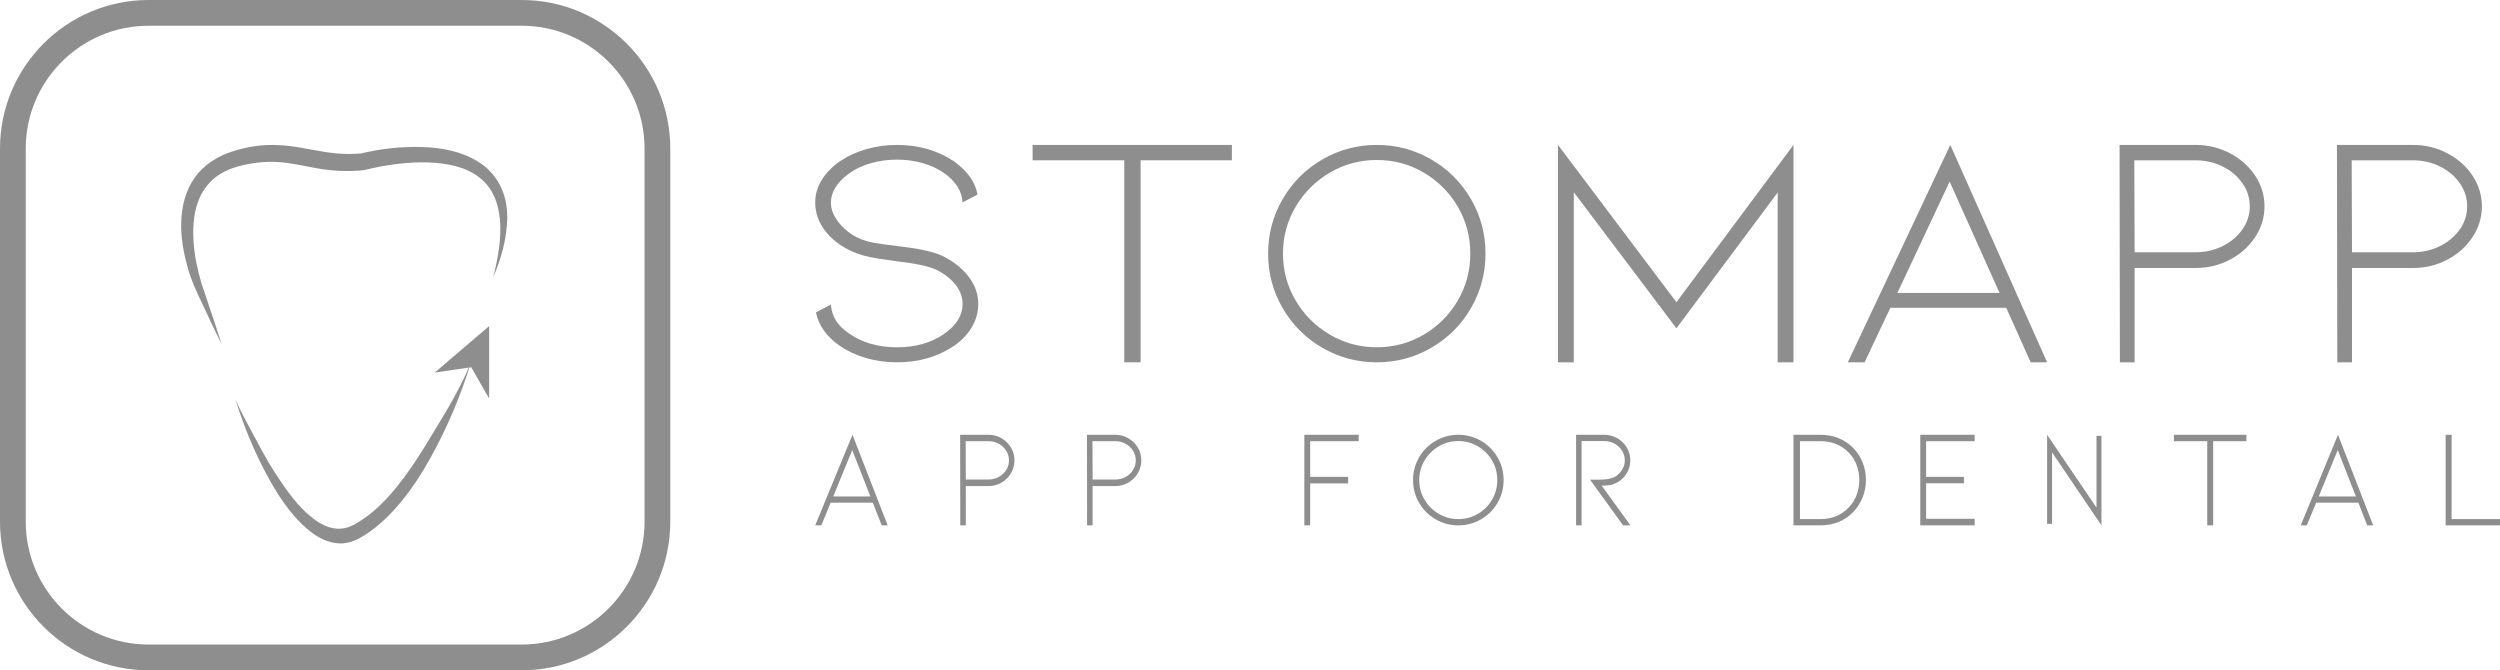 <svg width="138" height="37" viewBox="0 0 138 37" fill="none" xmlns="http://www.w3.org/2000/svg">
<g clip-path="url(#clip0_2422_1159)">
<path d="M26 20C25.447 21.801 24.713 23.552 23.796 25.211C23.338 26.041 22.83 26.851 22.224 27.593C21.626 28.338 20.937 29.032 20.103 29.557C19.706 29.811 19.166 30.054 18.628 29.989C18.092 29.942 17.616 29.699 17.218 29.406C16.421 28.806 15.835 28.027 15.315 27.23C14.313 25.606 13.559 23.86 13 22.059C13.381 22.921 13.696 23.442 14.135 24.271C14.566 25.103 15.034 25.916 15.567 26.678C16.09 27.441 16.673 28.183 17.401 28.706C17.762 28.963 18.168 29.152 18.579 29.18C18.998 29.218 19.377 29.074 19.773 28.83C20.545 28.359 21.216 27.708 21.805 26.994C22.393 26.279 22.922 25.507 23.411 24.711C24.375 23.107 25.284 21.741 26 20Z" fill="#8E8E8E"/>
<path d="M12.232 19C11.88 18.296 11.547 17.584 11.216 16.871C10.883 16.169 10.525 15.433 10.33 14.653C10.12 13.878 9.975 13.07 10.004 12.239C10.03 11.415 10.23 10.544 10.742 9.814C11.254 9.081 12.057 8.596 12.867 8.347C13.666 8.094 14.503 7.964 15.349 8.009C16.194 8.039 16.99 8.236 17.739 8.354C18.488 8.49 19.221 8.533 19.964 8.466L19.888 8.48C21.004 8.208 22.107 8.091 23.245 8.114C24.367 8.145 25.555 8.35 26.552 9.031C27.045 9.368 27.444 9.855 27.681 10.396C27.926 10.937 28.008 11.52 27.999 12.082C27.969 13.21 27.662 14.277 27.236 15.277C27.489 14.224 27.693 13.145 27.595 12.098C27.538 11.58 27.418 11.074 27.179 10.64C26.945 10.203 26.591 9.854 26.175 9.598C25.331 9.083 24.269 8.962 23.236 8.961C22.199 8.972 21.128 9.137 20.133 9.382L20.091 9.392L20.057 9.396C19.232 9.483 18.38 9.44 17.579 9.304C16.777 9.166 16.036 8.975 15.304 8.943C14.577 8.9 13.833 8.999 13.125 9.191C12.433 9.381 11.81 9.743 11.394 10.291C10.969 10.833 10.751 11.543 10.69 12.278C10.63 13.016 10.693 13.781 10.845 14.531C10.921 14.906 11.015 15.28 11.124 15.648L11.495 16.758C11.749 17.502 12 18.248 12.232 19Z" fill="#8E8E8E"/>
<path d="M27 22V18L24 20.564L26.012 20.271L27 22Z" fill="#8E8E8E"/>
<path d="M28.799 37H8.201C3.679 37 0 33.321 0 28.799V8.201C0 3.679 3.679 0 8.201 0H28.799C33.321 0 37 3.679 37 8.201V28.799C37 33.321 33.321 37 28.799 37ZM8.201 1.421C4.463 1.421 1.421 4.463 1.421 8.201V28.799C1.421 32.538 4.463 35.579 8.201 35.579H28.799C32.537 35.579 35.579 32.538 35.579 28.799V8.201C35.579 4.463 32.537 1.421 28.799 1.421H8.201Z" fill="#8E8E8E"/>
<path d="M53.508 15.325C53.836 15.775 54 16.259 54 16.775C54 17.22 53.884 17.643 53.653 18.045C53.422 18.448 53.087 18.799 52.651 19.099C51.752 19.7 50.705 20 49.51 20C48.919 20 48.353 19.922 47.814 19.766C47.274 19.61 46.792 19.387 46.368 19.099C45.636 18.595 45.193 17.976 45.039 17.243L45.867 16.811C45.906 17.472 46.253 18.012 46.908 18.433C47.242 18.673 47.634 18.856 48.084 18.982C48.533 19.108 49.008 19.171 49.51 19.171C50.537 19.171 51.404 18.925 52.111 18.433C52.792 17.964 53.133 17.412 53.133 16.775C53.133 16.403 53.008 16.054 52.757 15.73C52.506 15.406 52.156 15.129 51.706 14.901C51.283 14.697 50.524 14.534 49.432 14.414C49.343 14.403 49.018 14.354 48.459 14.27C47.9 14.187 47.422 14.054 47.023 13.874C46.394 13.586 45.899 13.204 45.54 12.73C45.18 12.255 45 11.742 45 11.189C45 10.745 45.119 10.328 45.357 9.937C45.594 9.547 45.931 9.201 46.368 8.901C46.792 8.613 47.274 8.39 47.814 8.234C48.353 8.078 48.919 8 49.51 8C50.705 8 51.752 8.301 52.651 8.901C53.396 9.43 53.833 10.043 53.961 10.739L53.133 11.171C53.12 10.871 53.027 10.583 52.853 10.306C52.68 10.03 52.432 9.778 52.111 9.55C51.764 9.31 51.366 9.126 50.917 9C50.467 8.874 49.998 8.811 49.51 8.811C49.021 8.811 48.549 8.874 48.093 9C47.637 9.126 47.242 9.31 46.908 9.55C46.574 9.778 46.317 10.033 46.137 10.315C45.957 10.598 45.867 10.889 45.867 11.189C45.867 11.562 46.015 11.931 46.31 12.297C46.606 12.664 46.972 12.949 47.409 13.153C47.679 13.273 47.977 13.361 48.305 13.414C48.633 13.469 49.053 13.526 49.567 13.586C49.657 13.598 49.882 13.628 50.242 13.676C50.601 13.724 50.948 13.79 51.283 13.874C51.617 13.958 51.899 14.06 52.131 14.18C52.721 14.493 53.181 14.874 53.508 15.325Z" fill="#8E8E8E"/>
<path d="M68 8V8.849H62.961V20H62.059V8.849H57V8L68 8Z" fill="#8E8E8E"/>
<path d="M76 20C74.918 20 73.915 19.732 72.991 19.196C72.067 18.66 71.337 17.931 70.803 17.009C70.267 16.087 70 15.084 70 14C70 12.916 70.267 11.912 70.803 10.991C71.337 10.069 72.067 9.34 72.991 8.804C73.915 8.268 74.918 8 76 8C77.082 8 78.085 8.268 79.009 8.804C79.933 9.34 80.662 10.069 81.197 10.991C81.732 11.912 82 12.916 82 14C82 15.084 81.732 16.087 81.197 17.009C80.662 17.931 79.933 18.66 79.009 19.196C78.085 19.732 77.082 20 76 20ZM76 8.831C75.064 8.831 74.2 9.063 73.41 9.527C72.62 9.991 71.991 10.617 71.523 11.406C71.055 12.196 70.821 13.06 70.821 14C70.821 14.94 71.055 15.805 71.523 16.593C71.991 17.383 72.62 18.009 73.41 18.473C74.2 18.937 75.064 19.169 76 19.169C76.936 19.169 77.799 18.937 78.59 18.473C79.38 18.009 80.006 17.383 80.468 16.593C80.93 15.805 81.161 14.94 81.161 14C81.161 13.06 80.93 12.196 80.468 11.406C80.006 10.617 79.38 9.991 78.59 9.527C77.799 9.063 76.936 8.831 76 8.831Z" fill="#8E8E8E"/>
<path d="M98.127 20V10.626L92.539 18.122L86.873 10.608V20H86V8L92.539 16.681L99 8V20H98.127Z" fill="#8E8E8E"/>
<path d="M104.348 16.991L102.924 20H102L107.657 8L113 20H112.094L110.744 16.991H104.348ZM107.62 10.024L104.736 16.17H110.375L107.62 10.024Z" fill="#8E8E8E"/>
<path d="M117.018 20L117 8H121.19C121.876 8 122.511 8.154 123.095 8.461C123.679 8.769 124.142 9.182 124.485 9.698C124.828 10.215 125 10.781 125 11.397C125 12 124.828 12.563 124.485 13.086C124.142 13.609 123.679 14.025 123.095 14.332C122.511 14.64 121.876 14.794 121.19 14.794H117.831V20L117.018 20ZM117.831 13.926H121.19C121.731 13.926 122.231 13.812 122.688 13.585C123.146 13.357 123.51 13.049 123.781 12.661C124.052 12.274 124.187 11.852 124.187 11.397C124.187 10.929 124.052 10.501 123.781 10.114C123.51 9.726 123.146 9.418 122.688 9.19C122.231 8.963 121.731 8.849 121.19 8.849H117.813L117.831 13.926Z" fill="#8E8E8E"/>
<path d="M129.018 20L129 8H133.19C133.876 8 134.511 8.154 135.095 8.461C135.679 8.769 136.142 9.182 136.485 9.698C136.828 10.215 137 10.781 137 11.397C137 12 136.828 12.563 136.485 13.086C136.142 13.609 135.679 14.025 135.095 14.332C134.511 14.64 133.876 14.794 133.19 14.794H129.831V20L129.018 20ZM129.831 13.926H133.19C133.731 13.926 134.231 13.812 134.688 13.585C135.146 13.357 135.51 13.049 135.781 12.661C136.052 12.274 136.187 11.852 136.187 11.397C136.187 10.929 136.052 10.501 135.781 10.114C135.51 9.726 135.146 9.418 134.688 9.19C134.231 8.963 133.731 8.849 133.19 8.849H129.813L129.831 13.926Z" fill="#8E8E8E"/>
<path d="M45.854 27.746L45.336 29H45L47.057 24L49 29H48.671L48.18 27.746H45.854ZM47.044 24.843L45.995 27.404H48.045L47.044 24.843Z" fill="#8E8E8E"/>
<path d="M53.007 29L53 24H54.571C54.828 24 55.066 24.064 55.286 24.192C55.505 24.32 55.678 24.492 55.807 24.707C55.936 24.923 56 25.159 56 25.415C56 25.666 55.936 25.901 55.807 26.119C55.678 26.337 55.505 26.51 55.286 26.638C55.066 26.767 54.828 26.831 54.571 26.831H53.312V29L53.007 29ZM53.312 26.469H54.571C54.774 26.469 54.962 26.422 55.133 26.327C55.305 26.232 55.441 26.104 55.543 25.942C55.645 25.781 55.695 25.605 55.695 25.415C55.695 25.22 55.645 25.042 55.543 24.881C55.441 24.719 55.305 24.591 55.133 24.496C54.962 24.401 54.774 24.354 54.571 24.354H53.305L53.312 26.469Z" fill="#8E8E8E"/>
<path d="M60.007 29L60 24H61.571C61.828 24 62.066 24.064 62.286 24.192C62.505 24.32 62.678 24.492 62.807 24.707C62.936 24.923 63 25.159 63 25.415C63 25.666 62.936 25.901 62.807 26.119C62.678 26.337 62.505 26.51 62.286 26.638C62.066 26.767 61.828 26.831 61.571 26.831H60.312V29L60.007 29ZM60.312 26.469H61.571C61.774 26.469 61.962 26.422 62.133 26.327C62.305 26.232 62.441 26.104 62.543 25.942C62.645 25.781 62.695 25.605 62.695 25.415C62.695 25.22 62.645 25.042 62.543 24.881C62.441 24.719 62.305 24.591 62.133 24.496C61.962 24.401 61.774 24.354 61.571 24.354H60.305L60.312 26.469Z" fill="#8E8E8E"/>
<path d="M72 29V24H75V24.354H72.321V26.323H74.416V26.684H72.321V29L72 29Z" fill="#8E8E8E"/>
<path d="M80.5 29C80.049 29 79.631 28.889 79.246 28.665C78.861 28.442 78.557 28.138 78.334 27.754C78.111 27.37 78 26.952 78 26.5C78 26.049 78.111 25.63 78.334 25.246C78.557 24.862 78.861 24.558 79.246 24.335C79.631 24.112 80.049 24 80.5 24C80.951 24 81.369 24.112 81.754 24.335C82.139 24.558 82.443 24.862 82.666 25.246C82.888 25.63 83 26.049 83 26.5C83 26.952 82.888 27.37 82.666 27.754C82.443 28.138 82.139 28.442 81.754 28.665C81.369 28.889 80.951 29 80.5 29ZM80.5 24.347C80.11 24.347 79.75 24.443 79.421 24.637C79.091 24.83 78.829 25.091 78.635 25.419C78.439 25.748 78.342 26.108 78.342 26.5C78.342 26.892 78.439 27.252 78.635 27.581C78.829 27.91 79.091 28.171 79.421 28.364C79.75 28.557 80.11 28.654 80.5 28.654C80.89 28.654 81.25 28.557 81.579 28.364C81.908 28.171 82.169 27.91 82.362 27.581C82.554 27.252 82.65 26.892 82.65 26.5C82.65 26.108 82.554 25.748 82.362 25.419C82.169 25.091 81.908 24.83 81.579 24.637C81.25 24.443 80.89 24.347 80.5 24.347Z" fill="#8E8E8E"/>
<path d="M89.595 29L87.77 26.477H88.311C88.644 26.477 88.914 26.428 89.122 26.331C89.275 26.249 89.408 26.124 89.52 25.958C89.633 25.791 89.689 25.607 89.689 25.408C89.689 25.228 89.642 25.058 89.547 24.896C89.453 24.735 89.318 24.603 89.142 24.5C88.966 24.397 88.764 24.346 88.534 24.346H87.304V29H87V24H88.534C88.741 24 88.935 24.037 89.115 24.111C89.295 24.186 89.453 24.292 89.588 24.431C89.719 24.564 89.819 24.715 89.889 24.885C89.958 25.054 89.993 25.228 89.993 25.408C89.993 25.69 89.919 25.942 89.77 26.165C89.622 26.388 89.446 26.549 89.243 26.646C89.104 26.718 88.967 26.763 88.834 26.781C88.702 26.799 88.561 26.808 88.412 26.808L90 29L89.595 29Z" fill="#8E8E8E"/>
<path d="M100.49 29H99V24H100.49C100.857 24 101.196 24.065 101.51 24.196C101.823 24.327 102.094 24.513 102.323 24.754C102.54 24.985 102.708 25.248 102.824 25.546C102.941 25.844 103 26.159 103 26.492C103 26.826 102.941 27.141 102.824 27.438C102.708 27.736 102.54 28.003 102.323 28.238C102.094 28.484 101.823 28.673 101.51 28.804C101.196 28.934 100.857 29 100.49 29ZM99.359 28.654H100.49C101.133 28.654 101.656 28.436 102.06 28C102.246 27.805 102.388 27.578 102.486 27.319C102.584 27.06 102.633 26.785 102.633 26.492C102.633 26.205 102.584 25.932 102.486 25.673C102.388 25.414 102.246 25.187 102.06 24.992C101.651 24.567 101.127 24.354 100.49 24.354H99.359V28.654Z" fill="#8E8E8E"/>
<path d="M106 29V24H109V24.354H106.321V26.323H108.409V26.677H106.321V28.638H109V29H106Z" fill="#8E8E8E"/>
<path d="M113.273 24.971V28.918H113V24L115.727 28.021V24.06H116V29L113.273 24.971Z" fill="#8E8E8E"/>
<path d="M124 24V24.354H122.168V29H121.84V24.354H120V24H124Z" fill="#8E8E8E"/>
<path d="M127.854 27.746L127.336 29H127L129.057 24L131 29H130.671L130.18 27.746H127.854ZM129.044 24.843L127.995 27.404H130.045L129.044 24.843Z" fill="#8E8E8E"/>
<path d="M135 29V24H135.329V28.654H138V29L135 29Z" fill="#8E8E8E"/>
</g>
<defs>
<clipPath id="clip0_2422_1159">
<rect width="138" height="37" fill="white"/>
</clipPath>
</defs>
</svg>

